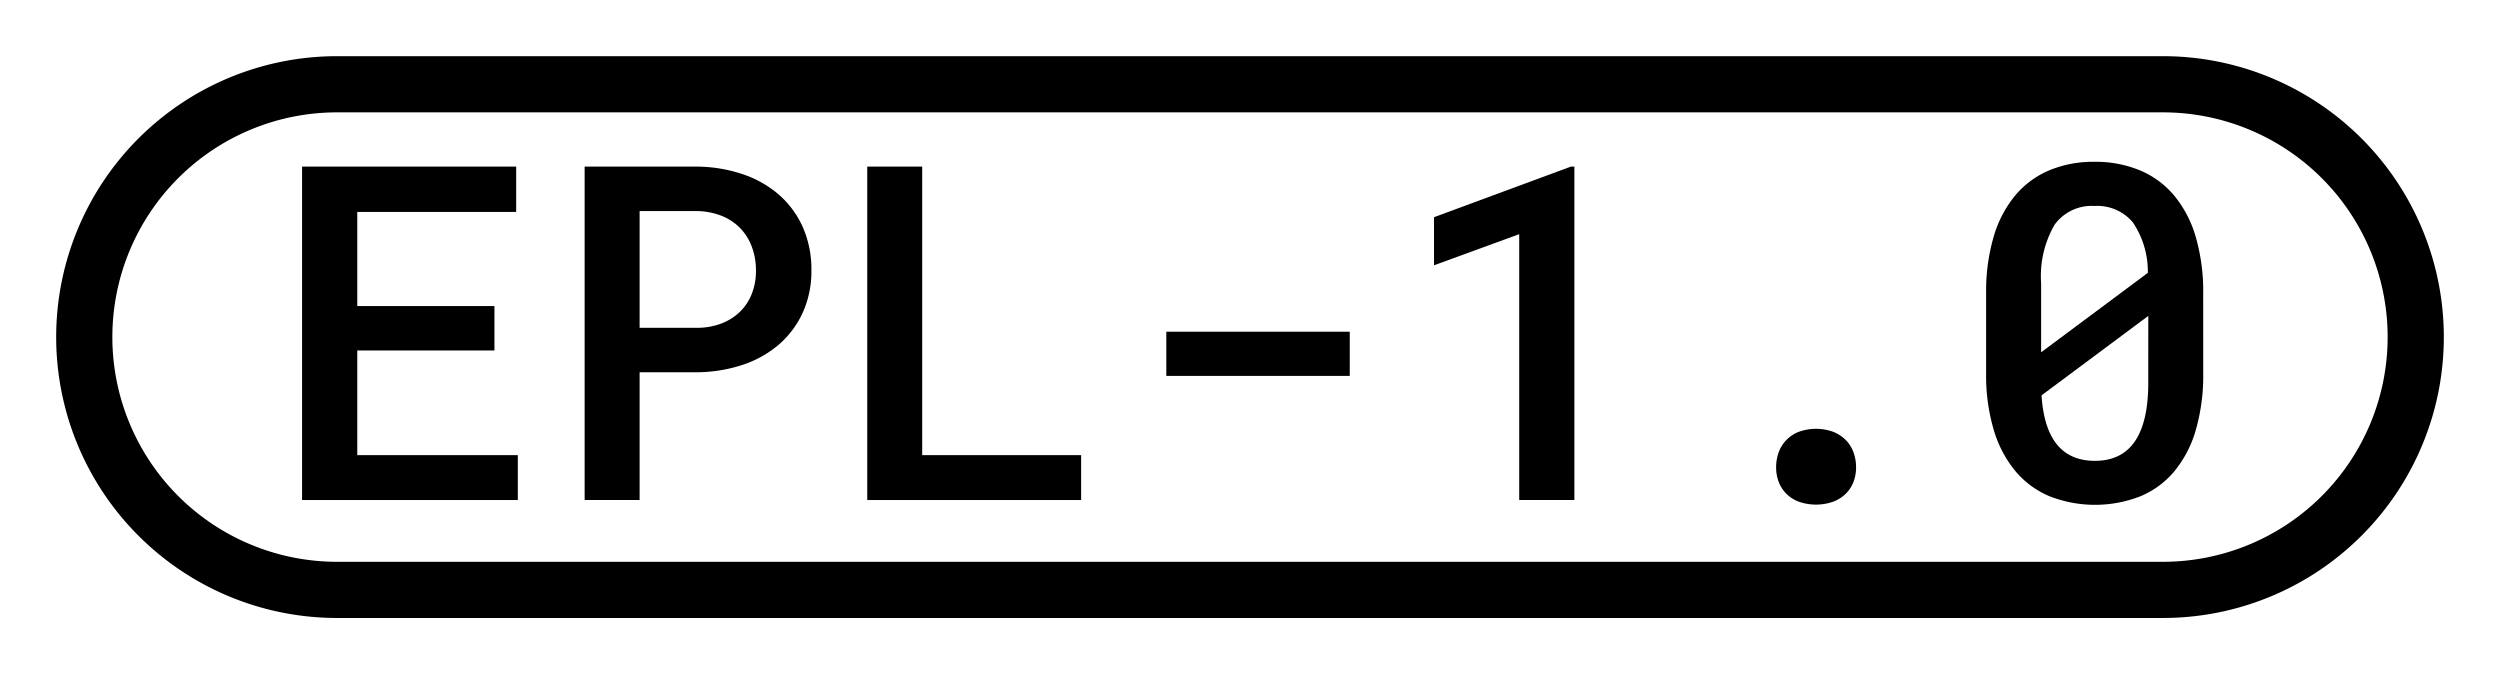 <svg id="print" xmlns="http://www.w3.org/2000/svg" viewBox="0 0 89 24"><title>license</title><path d="M17.602,12.477H12.719v3.726h5.715v1.598h-7.68V5.931H18.376V7.545H12.719v3.351h4.883Z"/><path d="M22.77,13.252v4.549h-1.957V5.931h3.971a5.21,5.21,0,0,1,1.643.266,3.815,3.815,0,0,1,1.301.733,3.337,3.337,0,0,1,.852,1.157,3.711,3.711,0,0,1,.306,1.537,3.559,3.559,0,0,1-.306,1.5,3.332,3.332,0,0,1-.852,1.142,3.832,3.832,0,0,1-1.301.726,5.327,5.327,0,0,1-1.643.261Zm0-1.582h2.014a2.458,2.458,0,0,0,.889-.15,1.949,1.949,0,0,0,.668-.42,1.789,1.789,0,0,0,.424-.644,2.198,2.198,0,0,0,.147-.815,2.399,2.399,0,0,0-.147-.856,1.878,1.878,0,0,0-.424-.673,1.899,1.899,0,0,0-.668-.435,2.498,2.498,0,0,0-.889-.163H22.77Z"/><path d="M32.83,16.203h5.658v1.598H30.874V5.931H32.83Z"/><path d="M48.051,13.382h-6.53V11.809h6.53Z"/><path d="M56.048,17.801H54.084V8.336L51.051,9.444V7.732l4.875-1.802h.122Z"/><path d="M63.23,16.635a1.535,1.535,0,0,1,.094-.538,1.217,1.217,0,0,1,.274-.436,1.267,1.267,0,0,1,.444-.29,1.801,1.801,0,0,1,1.215,0,1.312,1.312,0,0,1,.448.29,1.202,1.202,0,0,1,.277.436,1.535,1.535,0,0,1,.094.538,1.437,1.437,0,0,1-.094.526,1.191,1.191,0,0,1-.277.42,1.309,1.309,0,0,1-.448.281,1.866,1.866,0,0,1-1.215,0,1.263,1.263,0,0,1-.444-.281,1.206,1.206,0,0,1-.274-.42A1.437,1.437,0,0,1,63.23,16.635Z"/><path d="M78.435,13.284a7.014,7.014,0,0,1-.265,2.026,4.07,4.07,0,0,1-.763,1.467,3.15,3.15,0,0,1-1.215.893,4.444,4.444,0,0,1-3.22,0,3.185,3.185,0,0,1-1.219-.893,4.133,4.133,0,0,1-.774-1.467,6.806,6.806,0,0,1-.273-2.026V10.447a6.897,6.897,0,0,1,.27-2.025,4.064,4.064,0,0,1,.77-1.468A3.203,3.203,0,0,1,72.96,6.061,4.077,4.077,0,0,1,74.562,5.76a4.13,4.13,0,0,1,1.614.302,3.212,3.212,0,0,1,1.219.893,4.095,4.095,0,0,1,.77,1.468,6.932,6.932,0,0,1,.269,2.025Zm-5.771-.742,3.799-2.828a3.127,3.127,0,0,0-.534-1.798,1.648,1.648,0,0,0-1.365-.583,1.625,1.625,0,0,0-1.427.677,3.662,3.662,0,0,0-.473,2.079Zm3.815-1.296-3.8,2.829q.148,2.332,1.9,2.331,1.898,0,1.899-2.779Z"/><path d="M77,2H12a10,10,0,0,0,0,20H77A10,10,0,0,0,77,2Zm0,18H12A8,8,0,0,1,12,4H77a8,8,0,0,1,0,16Z"/></svg>